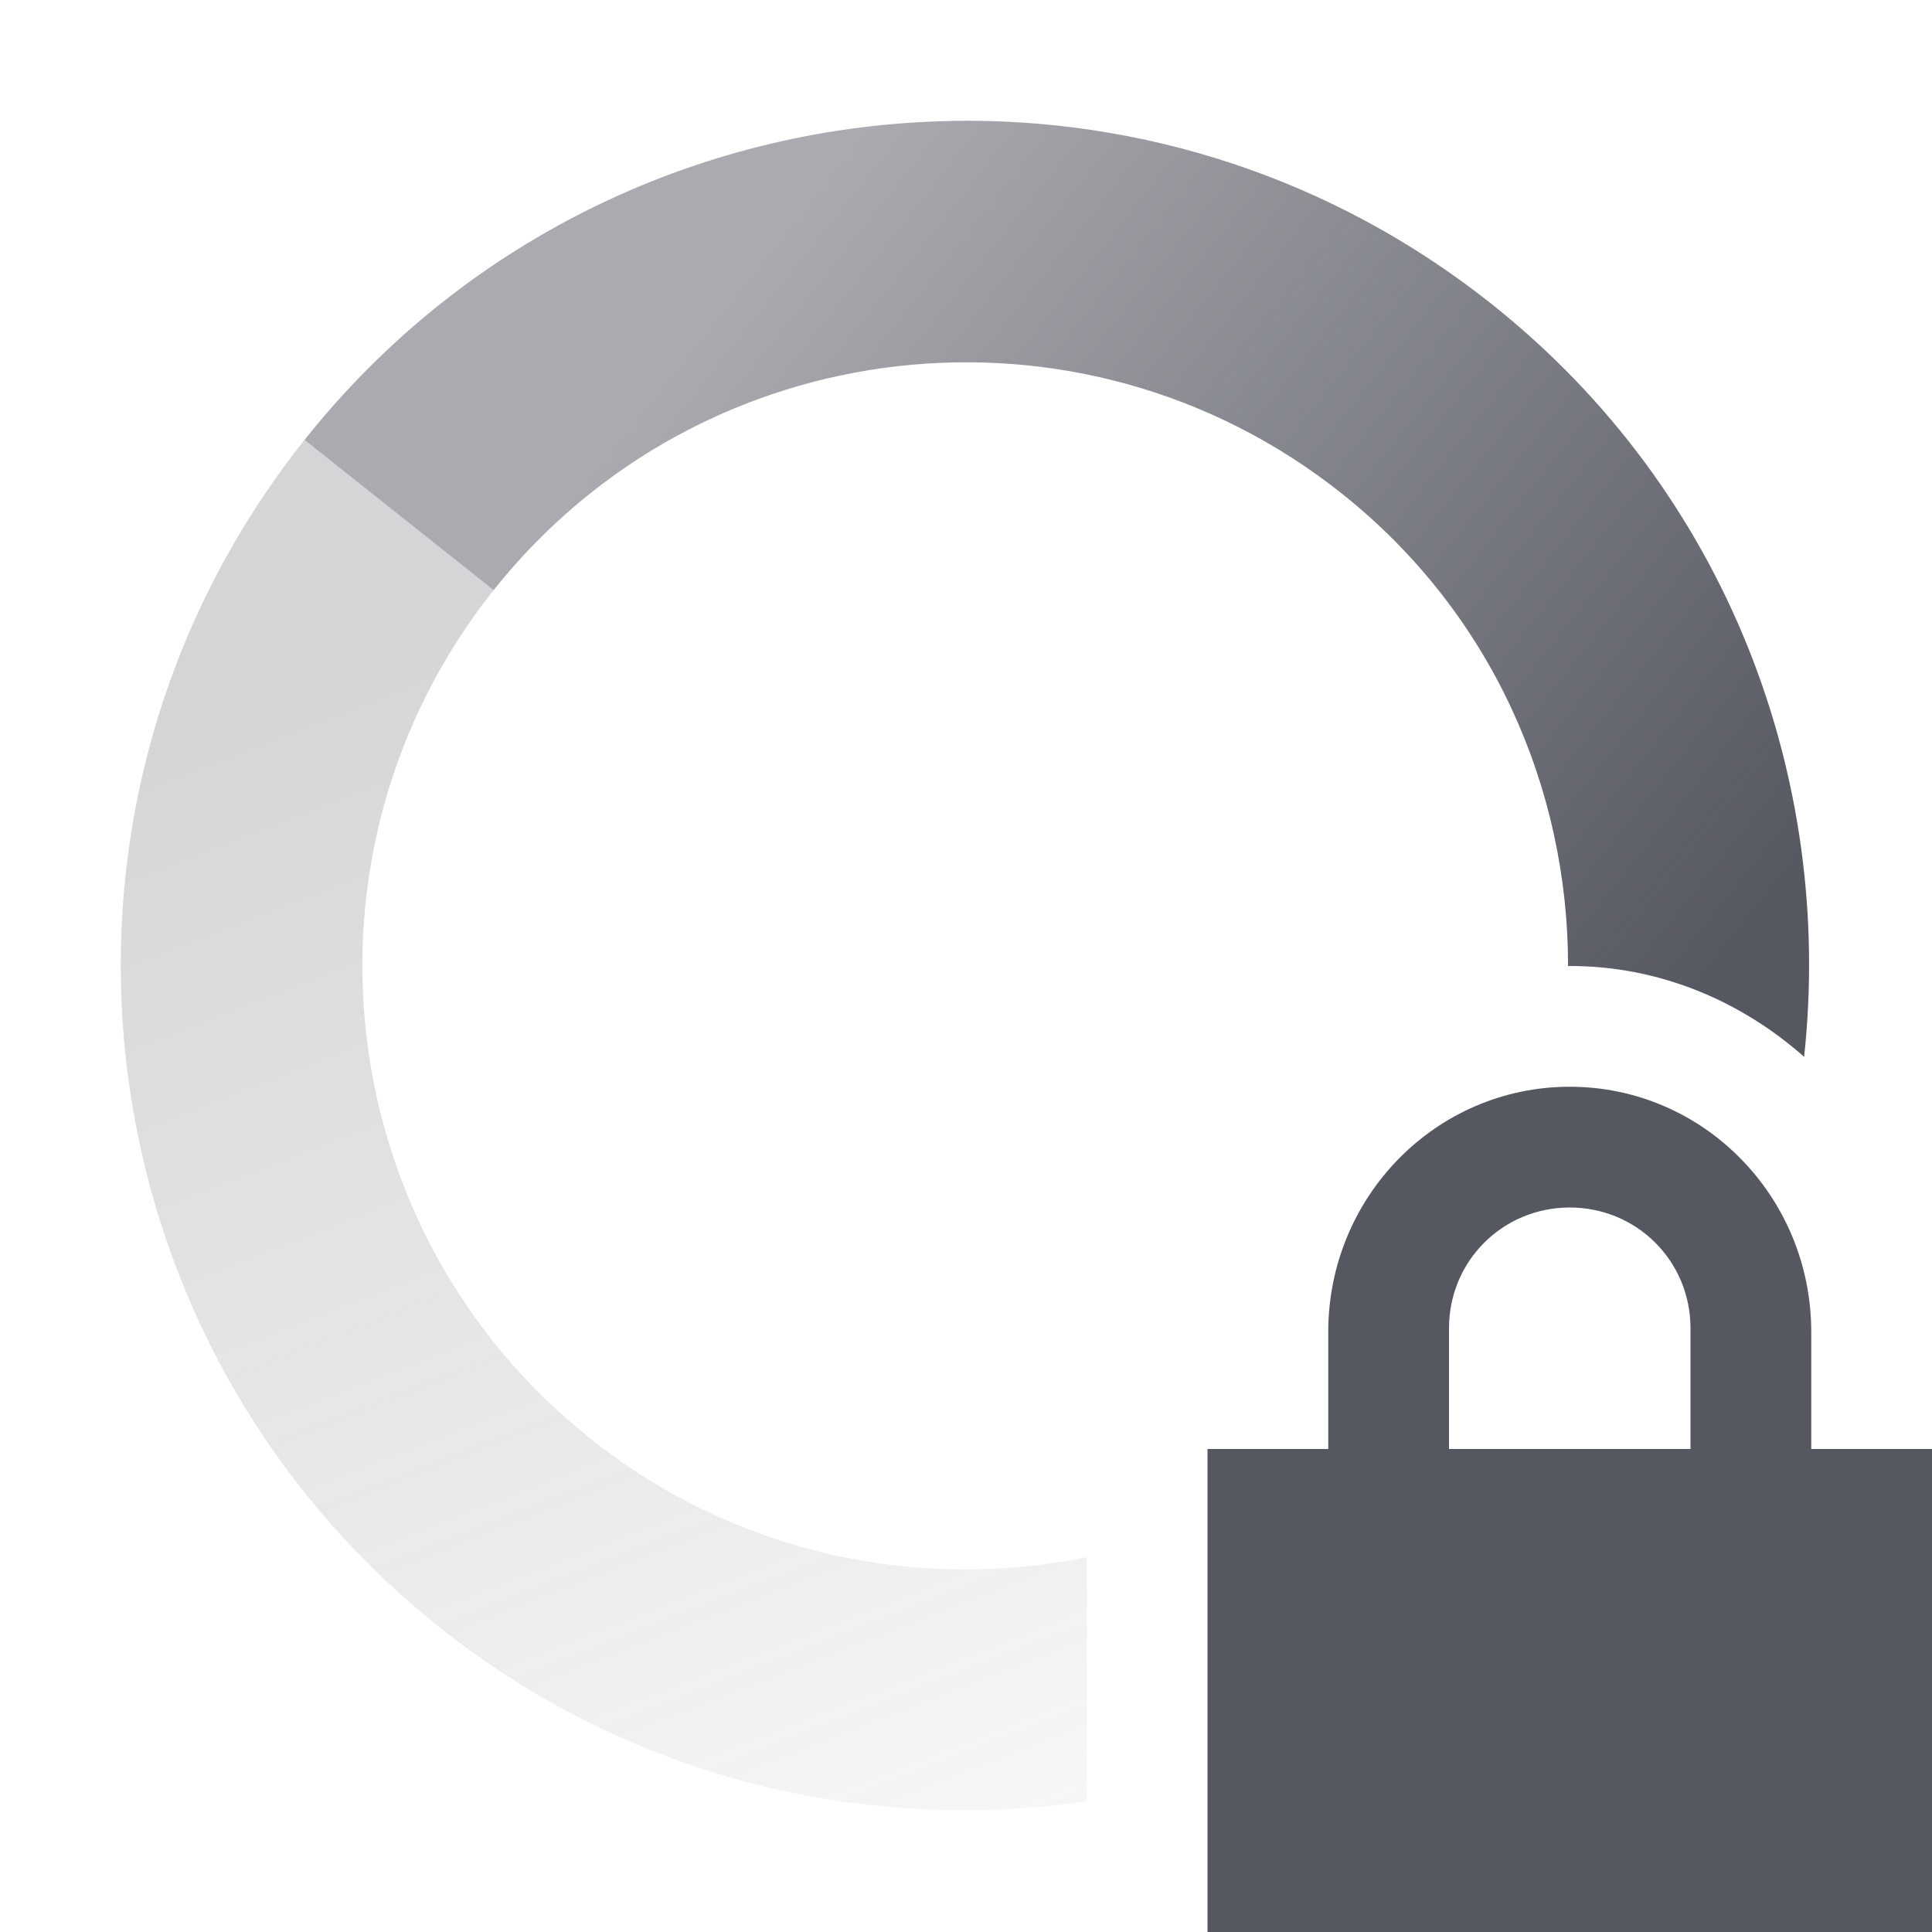 <?xml version="1.0" encoding="UTF-8" standalone="no"?>
<svg
   width="16"
   height="16"
   version="1.1"
   id="svg57770"
   sodipodi:docname="nm-vpn-connecting06-symbolic.svg"
   inkscape:version="1.2.2 (b0a8486541, 2022-12-01)"
   xmlns:inkscape="http://www.inkscape.org/namespaces/inkscape"
   xmlns:sodipodi="http://sodipodi.sourceforge.net/DTD/sodipodi-0.dtd"
   xmlns="http://www.w3.org/2000/svg"
   xmlns:svg="http://www.w3.org/2000/svg">
  <sodipodi:namedview
     id="namedview57772"
     pagecolor="#ffffff"
     bordercolor="#000000"
     borderopacity="0.25"
     inkscape:showpageshadow="2"
     inkscape:pageopacity="0.0"
     inkscape:pagecheckerboard="0"
     inkscape:deskcolor="#d1d1d1"
     showgrid="false"
     inkscape:zoom="36.545455"
     inkscape:cx="7.9490049"
     inkscape:cy="11.041045"
     inkscape:window-width="1920"
     inkscape:window-height="1020"
     inkscape:window-x="0"
     inkscape:window-y="0"
     inkscape:window-maximized="1"
     inkscape:current-layer="svg57770" />
  <defs
     id="defs57762">
    <linearGradient
       id="linearGradient3605"
       x1="7"
       x2="19"
       y1="12"
       y2="5"
       gradientTransform="matrix(0.783,0.623,0.623,-0.783,-8.861,9.921)"
       gradientUnits="userSpaceOnUse">
      <stop
         offset="0"
         stop-color="#555761"
         stop-opacity=".5"
         id="stop57752" />
      <stop
         offset="1"
         stop-color="#555761"
         stop-opacity="0"
         id="stop57754" />
    </linearGradient>
    <linearGradient
       id="linearGradient3611"
       x1="7"
       x2="17"
       y1="12"
       y2="12"
       gradientTransform="matrix(-0.783,-0.623,-0.623,0.783,24.862,6.079)"
       gradientUnits="userSpaceOnUse">
      <stop
         offset="0"
         stop-color="#555761"
         id="stop57757" />
      <stop
         offset="1"
         stop-color="#555761"
         stop-opacity=".5"
         id="stop57759" />
    </linearGradient>
  </defs>
  <path
     style="fill:url(#linearGradient3611)"
     d="m 7.879,1.002 c -2.017,0.036 -4.004,0.939 -5.357,2.641 l 1.566,1.244 c 1.719,-2.161 4.864,-2.518 7.025,-0.799 1.242,0.987 1.874,2.443 1.873,3.914 0.005,0 0.009,-0.002 0.014,-0.002 0.747,0 1.419,0.291 1.941,0.752 0.249,-2.304 -0.635,-4.681 -2.584,-6.231 -1.323,-1.053 -2.909,-1.548 -4.478,-1.52 z"
     id="path57764" />
  <path
     style="fill:url(#linearGradient3605);opacity:0.5"
     d="m 2.522,3.643 c -2.407,3.026 -1.904,7.429 1.121,9.836 1.572,1.25 3.514,1.706 5.357,1.439 v -2.022 c -1.398,0.285 -2.907,-0.024 -4.111,-0.982 -2.162,-1.72 -2.52,-4.866 -0.801,-7.027 z"
     id="path57766" />
  <path
     fill="#555761"
     d="m 13,9 c -1.108,0 -2,0.911 -2,2.031 v 0.969 h -1 v 4 h 6 v -4 h -1 v -0.969 c 0,-1.12 -0.892,-2.031 -2,-2.031 z m 0,1 c 0.554,0 1,0.442 1,1 v 1 h -2 v -1 c 0,-0.558 0.446,-1 1,-1 z"
     id="path57768" />
</svg>
